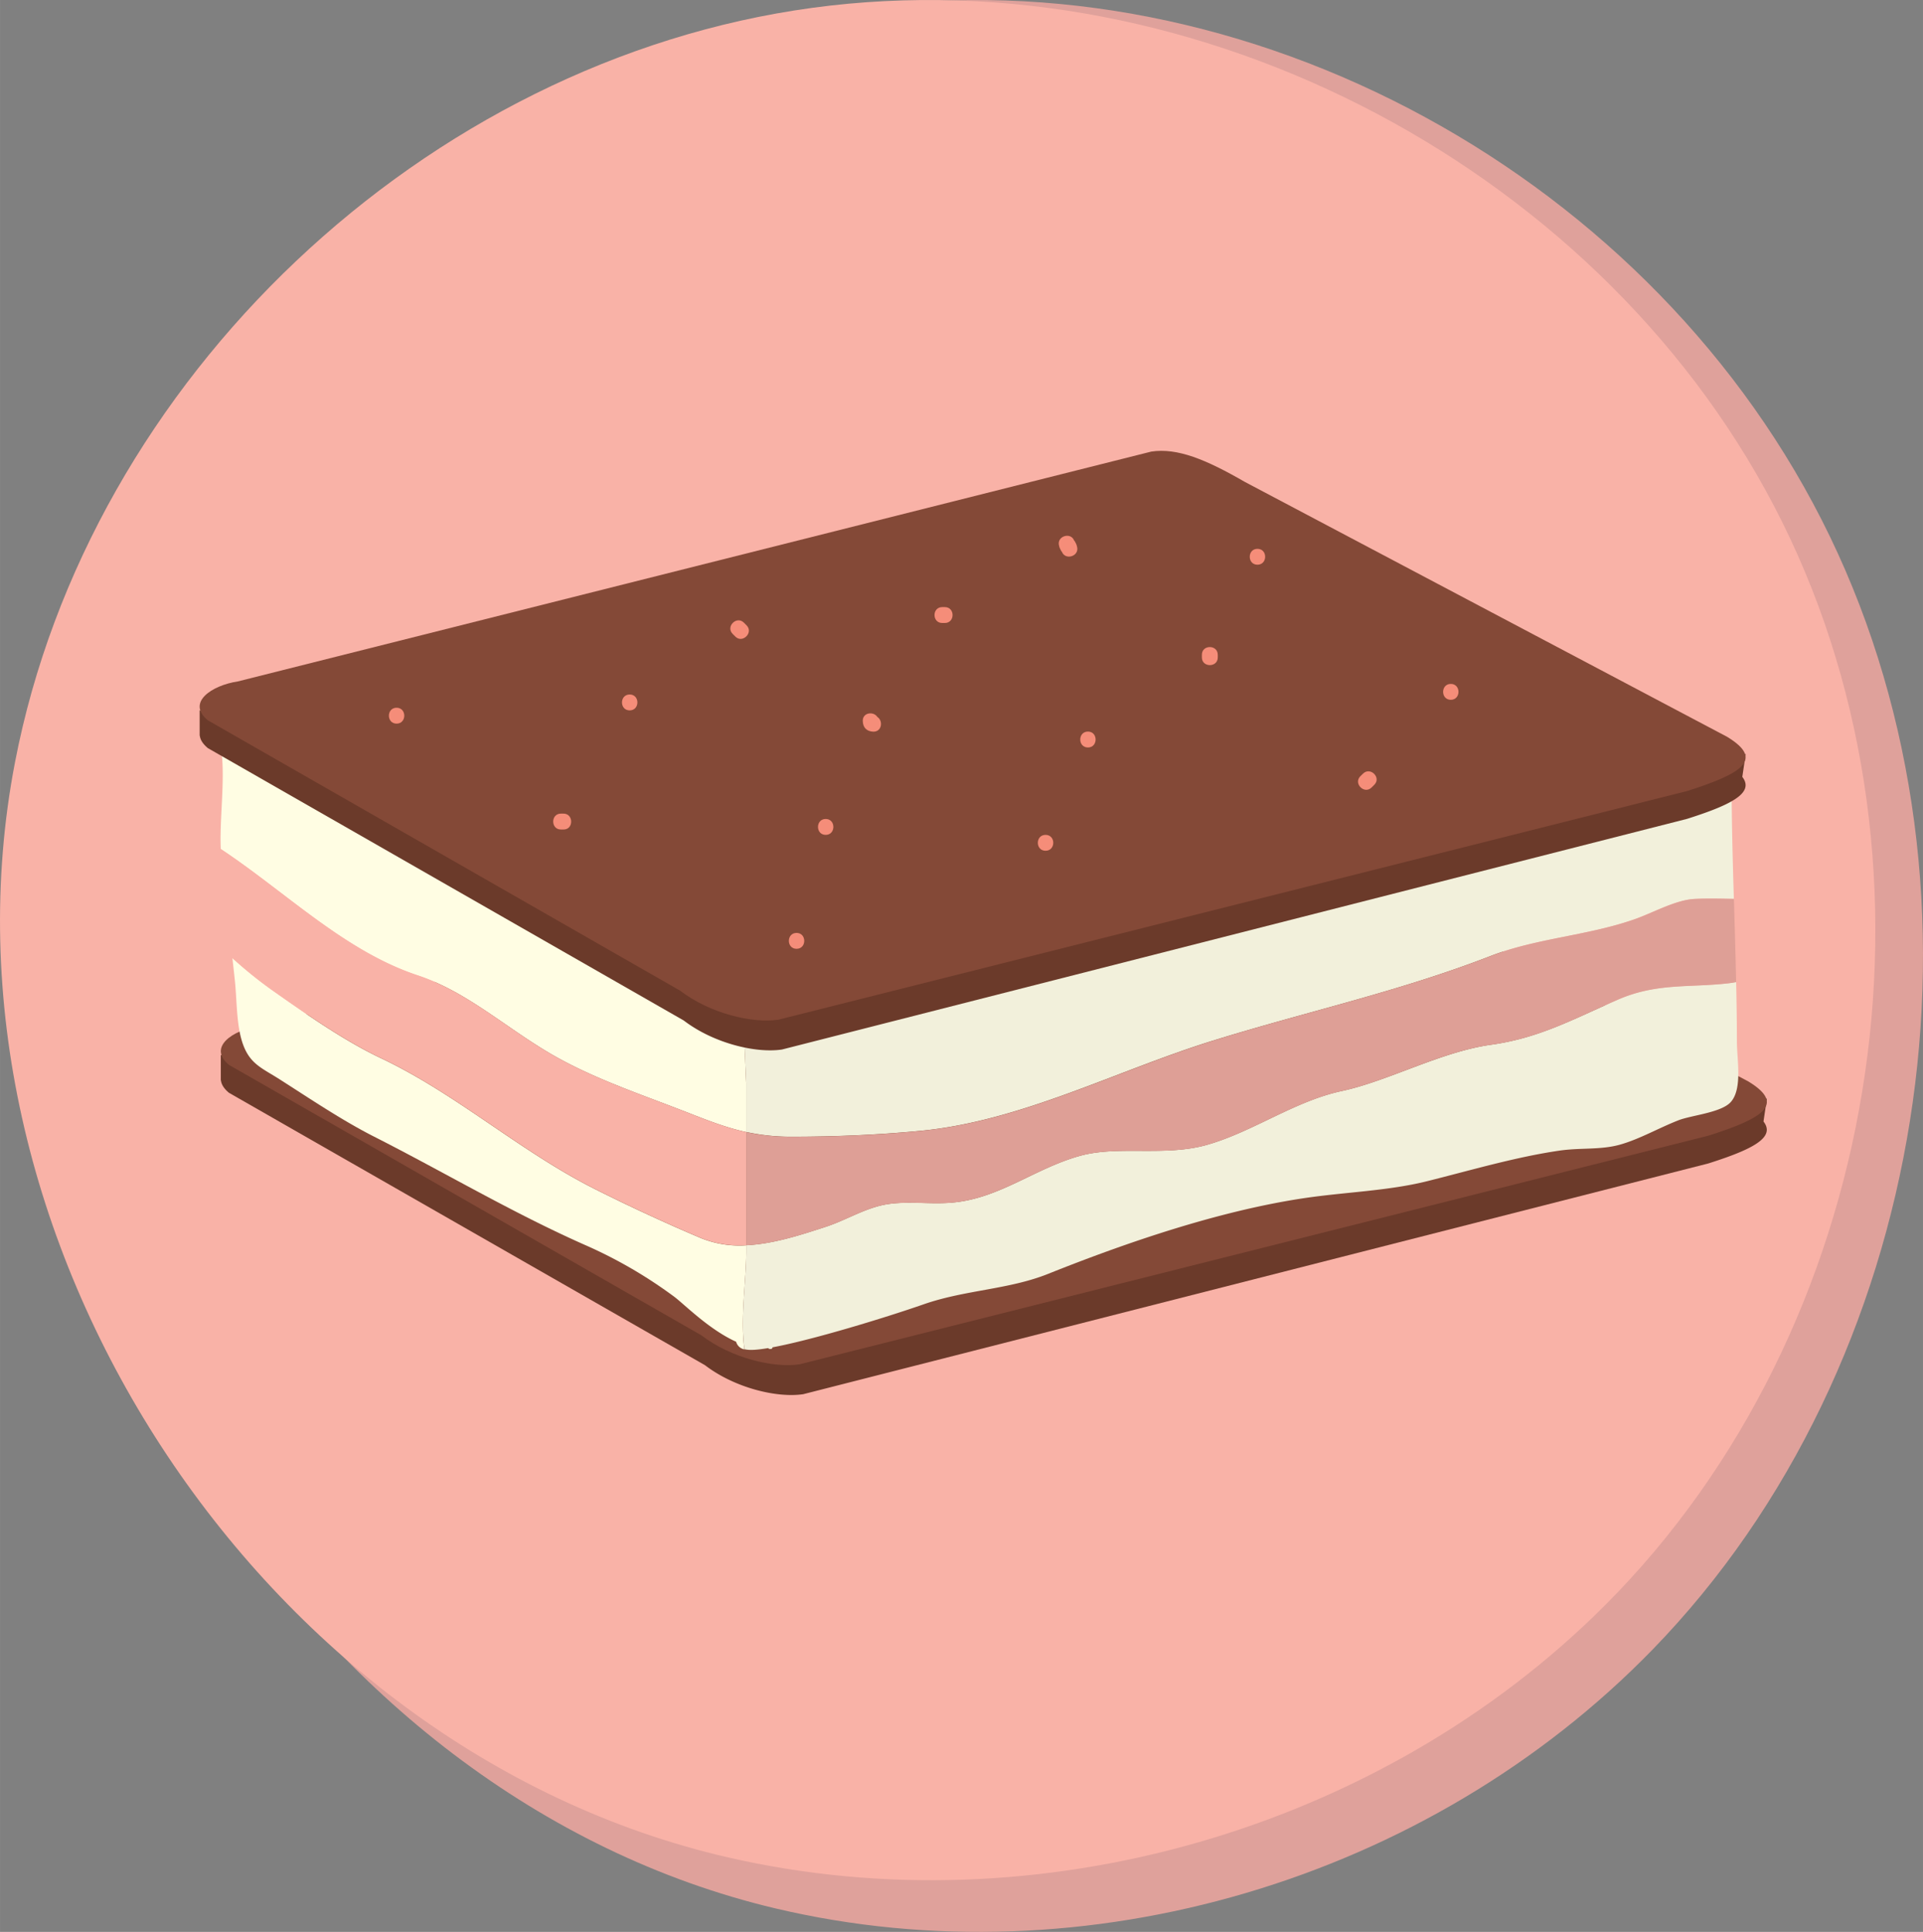 <svg xmlns="http://www.w3.org/2000/svg" width="1078.69" height="1083.81" viewBox="0.002 -0.003 1078.685 1083.817" style=""><rect x="0.002" y="-0.003" width="1078.685" height="1083.817" fill="#808080" stroke="none"/><g><title>Pinkicons09_64470161</title><g data-name="Layer 2"><g data-name="Слой 2"><g data-name="icons 64470161"><path d="M927.08 925.34c154.81-159.33 196.76-422.73 99.35-624.45S699.52-25.83 482.36 4.52 76.57 218.35 35.13 439.47C-15.92 712 171.87 1008.35 435 1070.64c173.66 41.09 366.18-15.75 492.08-145.3z" fill="#dfa19b"></path><path d="M900.34 900.56c154.87-155.07 196.76-411.42 99.35-607.73S672.78-25.14 455.62 4.4 49.83 212.51 8.4 427.7C-42.66 692.88 145.13 981.35 408.3 1042c173.62 40 366.14-15.38 492.04-141.44z" fill="#f9b2a7"></path><path d="M991.1 616.39l-22.75-.65-258.2-136.52c-21.87-12.56-37.85-19.14-52.45-17l-512.39 129a46.76 46.76 0 0 0-5.23 1.11l-16.23-.43v14.18h.08c.25 2.24 1.62 4.6 4.52 7l267 152.81c16.79 12.84 40.5 18.46 55.1 16.27l507.71-129.45c14-4.45 24.35-8.52 29.41-12.91 3.76-3.26 4.58-6.71 1.55-10.62z" fill="#6b3a2a"></path><path d="M448.51 765.39c-14.6 2.19-38.31-3.43-55.1-16.28L128.48 597.44c-12.25-10 2.23-19.63 16.83-21.82L657.7 446.67c14.61-2.19 30.58 4.39 52.45 17l270.6 143.05c21.39 13 7.57 20.84-22.49 30.42z" fill="#844937"></path><path d="M418.59 701.64v-3a57.58 57.58 0 0 1-25.3-4c-19.29-8.14-40.57-18-59.36-27.44-42.47-21.35-77.73-53.44-120.35-73.59-20.61-9.75-42.15-24.88-60.66-37.89a238.77 238.77 0 0 1-22.55-18.19c.5 4.7 1.08 9.4 1.53 14.1 1 10.73.78 24.16 4.38 34.18 4 11.16 10.71 13.41 20.48 19.64 16.85 10.75 34.81 22.89 52.66 32 39.76 20.17 78.08 43 118.57 60.92a258 258 0 0 1 50.07 29c5.54 4.08 19.54 18.47 34.86 25.36a5.93 5.93 0 0 0 4.63 4.29c-2.38-17.9 1.04-38.35 1.04-55.38z" fill="#fffde3"></path><path d="M430.84 756.3a1.81 1.81 0 0 0 2.35.13c.07-.18.09-.4.15-.57 22.66-4.18 64.08-16.9 84.8-24.14 23.29-8.12 47.7-8.22 69.82-17.08 44.3-17.72 95.7-35.24 143-42.38 23.28-3.52 47.36-4.07 69.5-9.58 24.41-6.09 49.59-13.57 74.29-17.17 11.92-1.73 23.12-.28 34.09-3.39s21.73-9.37 32.73-13.65c7.33-2.86 24.19-4.25 29.43-10.37 6.5-7.59 3.3-23.78 3.3-33.84 0-11.17-.18-22.25-.42-33.32-1.31.22-2.58.45-4 .62-22.26 2.61-40.53-.3-62.41 9.26-25.23 11-44 21.48-71 25.26-28.43 4-57.53 20.35-83.9 26s-49.6 22.76-75.45 30.16c-23.56 6.74-49.8.21-71.32 6.19-26.26 7.29-46.31 25-74.29 26.41-11.9.64-24.8-1.23-36 1.13-11.33 2.38-21.28 8.67-32.36 12.29-14.09 4.59-29.49 9.63-44.57 10.32v3c0 17-3.42 37.44-1 55.32 2.66.71 6.77.48 13.26-.6z" fill="#f2f0db"></path><path d="M417.11 575.31c-.7-13.92 1.33-26.44 3.44-38.74a14.11 14.11 0 0 0-1.63-1.74c-11.77-9.57-35.27-16.71-49.4-24.9-11.17-6.46-22.76-9.23-34.13-14.74-12.71-6.17-22.45-16.86-34.55-23.92-17.24-10.06-37-16.24-54.61-25.6-20.46-10.87-39.95-25-62.36-30.87-8.63-2.25-19.4-6.67-28.27-7.47-10.77-1-19.16 4.38-28.63-2.67-1.25 1-2.43 1-4.06 1.26l-1.49 3c6.84 18.59 1.41 46.64 2.43 67.4 36.69 24.33 69.3 57.2 110.42 70.85 26.08 8.65 47.06 27.24 71.07 41.89 22.86 14 48.46 22.85 73.21 32.33 14.92 5.7 26.6 10.77 40 13.7v-27.27c-.47-10.82-.9-21.76-1.44-32.51z" fill="#fffde3"></path><path d="M971.32 437.17v-8.92c-3.69 5.55-2.73-10.1-8.85-13.44-6.58-3.59-18 2.71-23.85 4.53-30 9.22-55.7 29.69-86.51 35.62-45.38 8.7-93.11-.76-139 7.54-16.49 3-34 5.06-50.85 7.4-16.08 2.21-32 3.46-47.94 7-17.57 3.92-35.26 12.7-53.17 13.8-27.17 1.67-46.48 3.1-71.3 17.85-18.77 11.15-41.28 23-57.93 37-1.54 1.3-3.35 2.92-5.25 4.68-1.14-5.39-3-10.22-6.16-13.67-2.11 12.3-4.14 24.82-3.44 38.74.54 10.71 1 21.6 1.48 32.47v27.29c.56.12 1.15.21 1.71.33a116.38 116.38 0 0 0 23.55 2.31c24.3 0 48.32-1 72.47-3.3 56.48-5.4 109.35-33.56 163.8-50.51 52.19-16.23 104.47-27.52 156-47.55 25.8-10 53.75-11.28 80.27-20.44 10.53-3.63 23.33-11 34.14-11.58 6.67-.35 14.46-.18 22.1-.06-.65-22.26-1.27-44.53-1.27-67.09z" fill="#f2f0db"></path><path d="M213.58 593.55c42.62 20.15 77.91 52.24 120.35 73.59 18.79 9.43 40.07 19.3 59.36 27.44a57.58 57.58 0 0 0 25.3 4v-63.47c-13.44-2.93-25.12-8-40-13.7-24.75-9.48-50.35-18.36-73.21-32.33-24-14.65-44.94-33.24-71.07-41.89-41.12-13.65-73.73-46.52-110.42-70.85.07 1.42.08 2.91.22 4.24 1.92 18.92 4.24 37.9 6.3 56.89a238.77 238.77 0 0 0 22.55 18.19c18.47 13.01 40.04 28.14 60.62 37.89z" fill="#f9b2a7"></path><path d="M950.51 504.33c-10.81.57-23.61 8-34.14 11.58-26.52 9.16-54.47 10.4-80.27 20.44-51.52 20-103.8 31.33-156 47.59-54.42 17-107.29 45.11-163.8 50.51-24.15 2.31-48.17 3.3-72.47 3.3a116.52 116.52 0 0 1-25.26-2.64v63.52c15.08-.69 30.48-5.73 44.57-10.32 11.08-3.62 21-9.91 32.36-12.29 11.19-2.36 24.09-.49 36-1.13 28-1.49 48-19.12 74.29-26.41 21.52-6 47.76.55 71.32-6.19 25.85-7.4 49-24.45 75.45-30.16s55.43-22.1 83.9-26c27.09-3.78 45.76-14.22 71-25.26 21.88-9.56 40.15-6.65 62.41-9.26 1.45-.17 2.72-.4 4-.62-.33-15.58-.78-31.13-1.25-46.67-7.62-.17-15.44-.32-22.11.01z" fill="#de9f96"></path><path d="M979.22 423.05l-22.76-.65-258.18-136.52c-21.86-12.56-37.84-19.13-52.45-17L133.45 397.84a46.46 46.46 0 0 0-5.24 1.11l-16.21-.43v14.19h.08c.25 2.23 1.62 4.59 4.53 7l266.93 152.8c16.8 12.84 40.5 18.47 55.1 16.28l507.74-129.41c14-4.45 24.35-8.53 29.4-12.91 3.77-3.27 4.58-6.72 1.56-10.63z" fill="#6b3a2a"></path><path d="M436.63 572.06c-14.61 2.18-38.32-3.44-55.11-16.28L116.6 404.11c-12.26-10 2.23-19.64 16.83-21.83l512.38-128.94c14.61-2.19 30.59 4.38 52.45 17l270.58 143.03c21.39 13 7.57 20.82-22.48 30.41z" fill="#844937"></path><path d="M222.46 397.05c-5.75 0-5.75 8.91 0 8.91s5.75-8.91 0-8.91z" fill="#f58d79"></path><path d="M316.07 456.45h-1.45c-5.74 0-5.74 8.91 0 8.91h1.49c5.71.08 5.71-8.91-.04-8.91z" fill="#f58d79"></path><path d="M446.82 523.37c-5.75 0-5.75 8.92 0 8.92s5.75-8.92 0-8.92z" fill="#f58d79"></path><path d="M463.16 459.45c-5.75 0-5.75 8.92 0 8.92s5.76-8.92 0-8.92z" fill="#f58d79"></path><path d="M353.21 389.62c-5.75 0-5.75 8.91 0 8.91s5.79-8.91 0-8.91z" fill="#f58d79"></path><path d="M418.77 350.81l-1.49-1.49c-4.07-4.06-10.37 2.24-6.3 6.3l1.48 1.49c4.04 4.07 10.38-2.24 6.31-6.3z" fill="#f58d79"></path><path d="M492.16 402.23c-2.1-3.3-8.33-2.59-8.19 2.25.1 3.75 2.19 5.84 5.94 6 4.84.03 5.54-6.15 2.25-8.25z" fill="#f58d79"></path><path d="M586.49 468.37c-5.76 0-5.76 8.91 0 8.91s5.8-8.91 0-8.91z" fill="#f58d79"></path><path d="M610.27 410.42c-5.75 0-5.75 8.92 0 8.92s5.73-8.92 0-8.92z" fill="#f58d79"></path><path d="M530 340.59h-1.48c-5.75 0-5.75 8.91 0 8.91H530c5.78 0 5.78-8.91 0-8.91z" fill="#f58d79"></path><path d="M604.15 306.71a7.5 7.5 0 0 0-.67-1.95c-.24-.38-1.17-2.4-.81-1-1.46-5.56-10.06-3.2-8.59 2.36a7.06 7.06 0 0 0 .68 1.95c.23.4 1.16 2.42.79 1 1.45 5.55 10.07 3.22 8.6-2.36z" fill="#f58d79"></path><path d="M674.19 367.33v1.49c0 5.75 8.91 5.75 8.91 0v-1.49c-.04-5.76-8.91-5.76-8.91 0z" fill="#f58d79"></path><path d="M764.6 434l-1.52 1.47c-4.06 4.07 2.24 10.38 6.32 6.3l1.48-1.48c4.12-4.04-2.21-10.29-6.28-6.29z" fill="#f58d79"></path><path d="M813.81 383.68c-5.74 0-5.74 8.91 0 8.91s5.76-8.91 0-8.91z" fill="#f58d79"></path><path d="M705.35 307.9c-5.75 0-5.75 8.91 0 8.91s5.8-8.91 0-8.91z" fill="#f58d79"></path></g></g></g></g></svg>